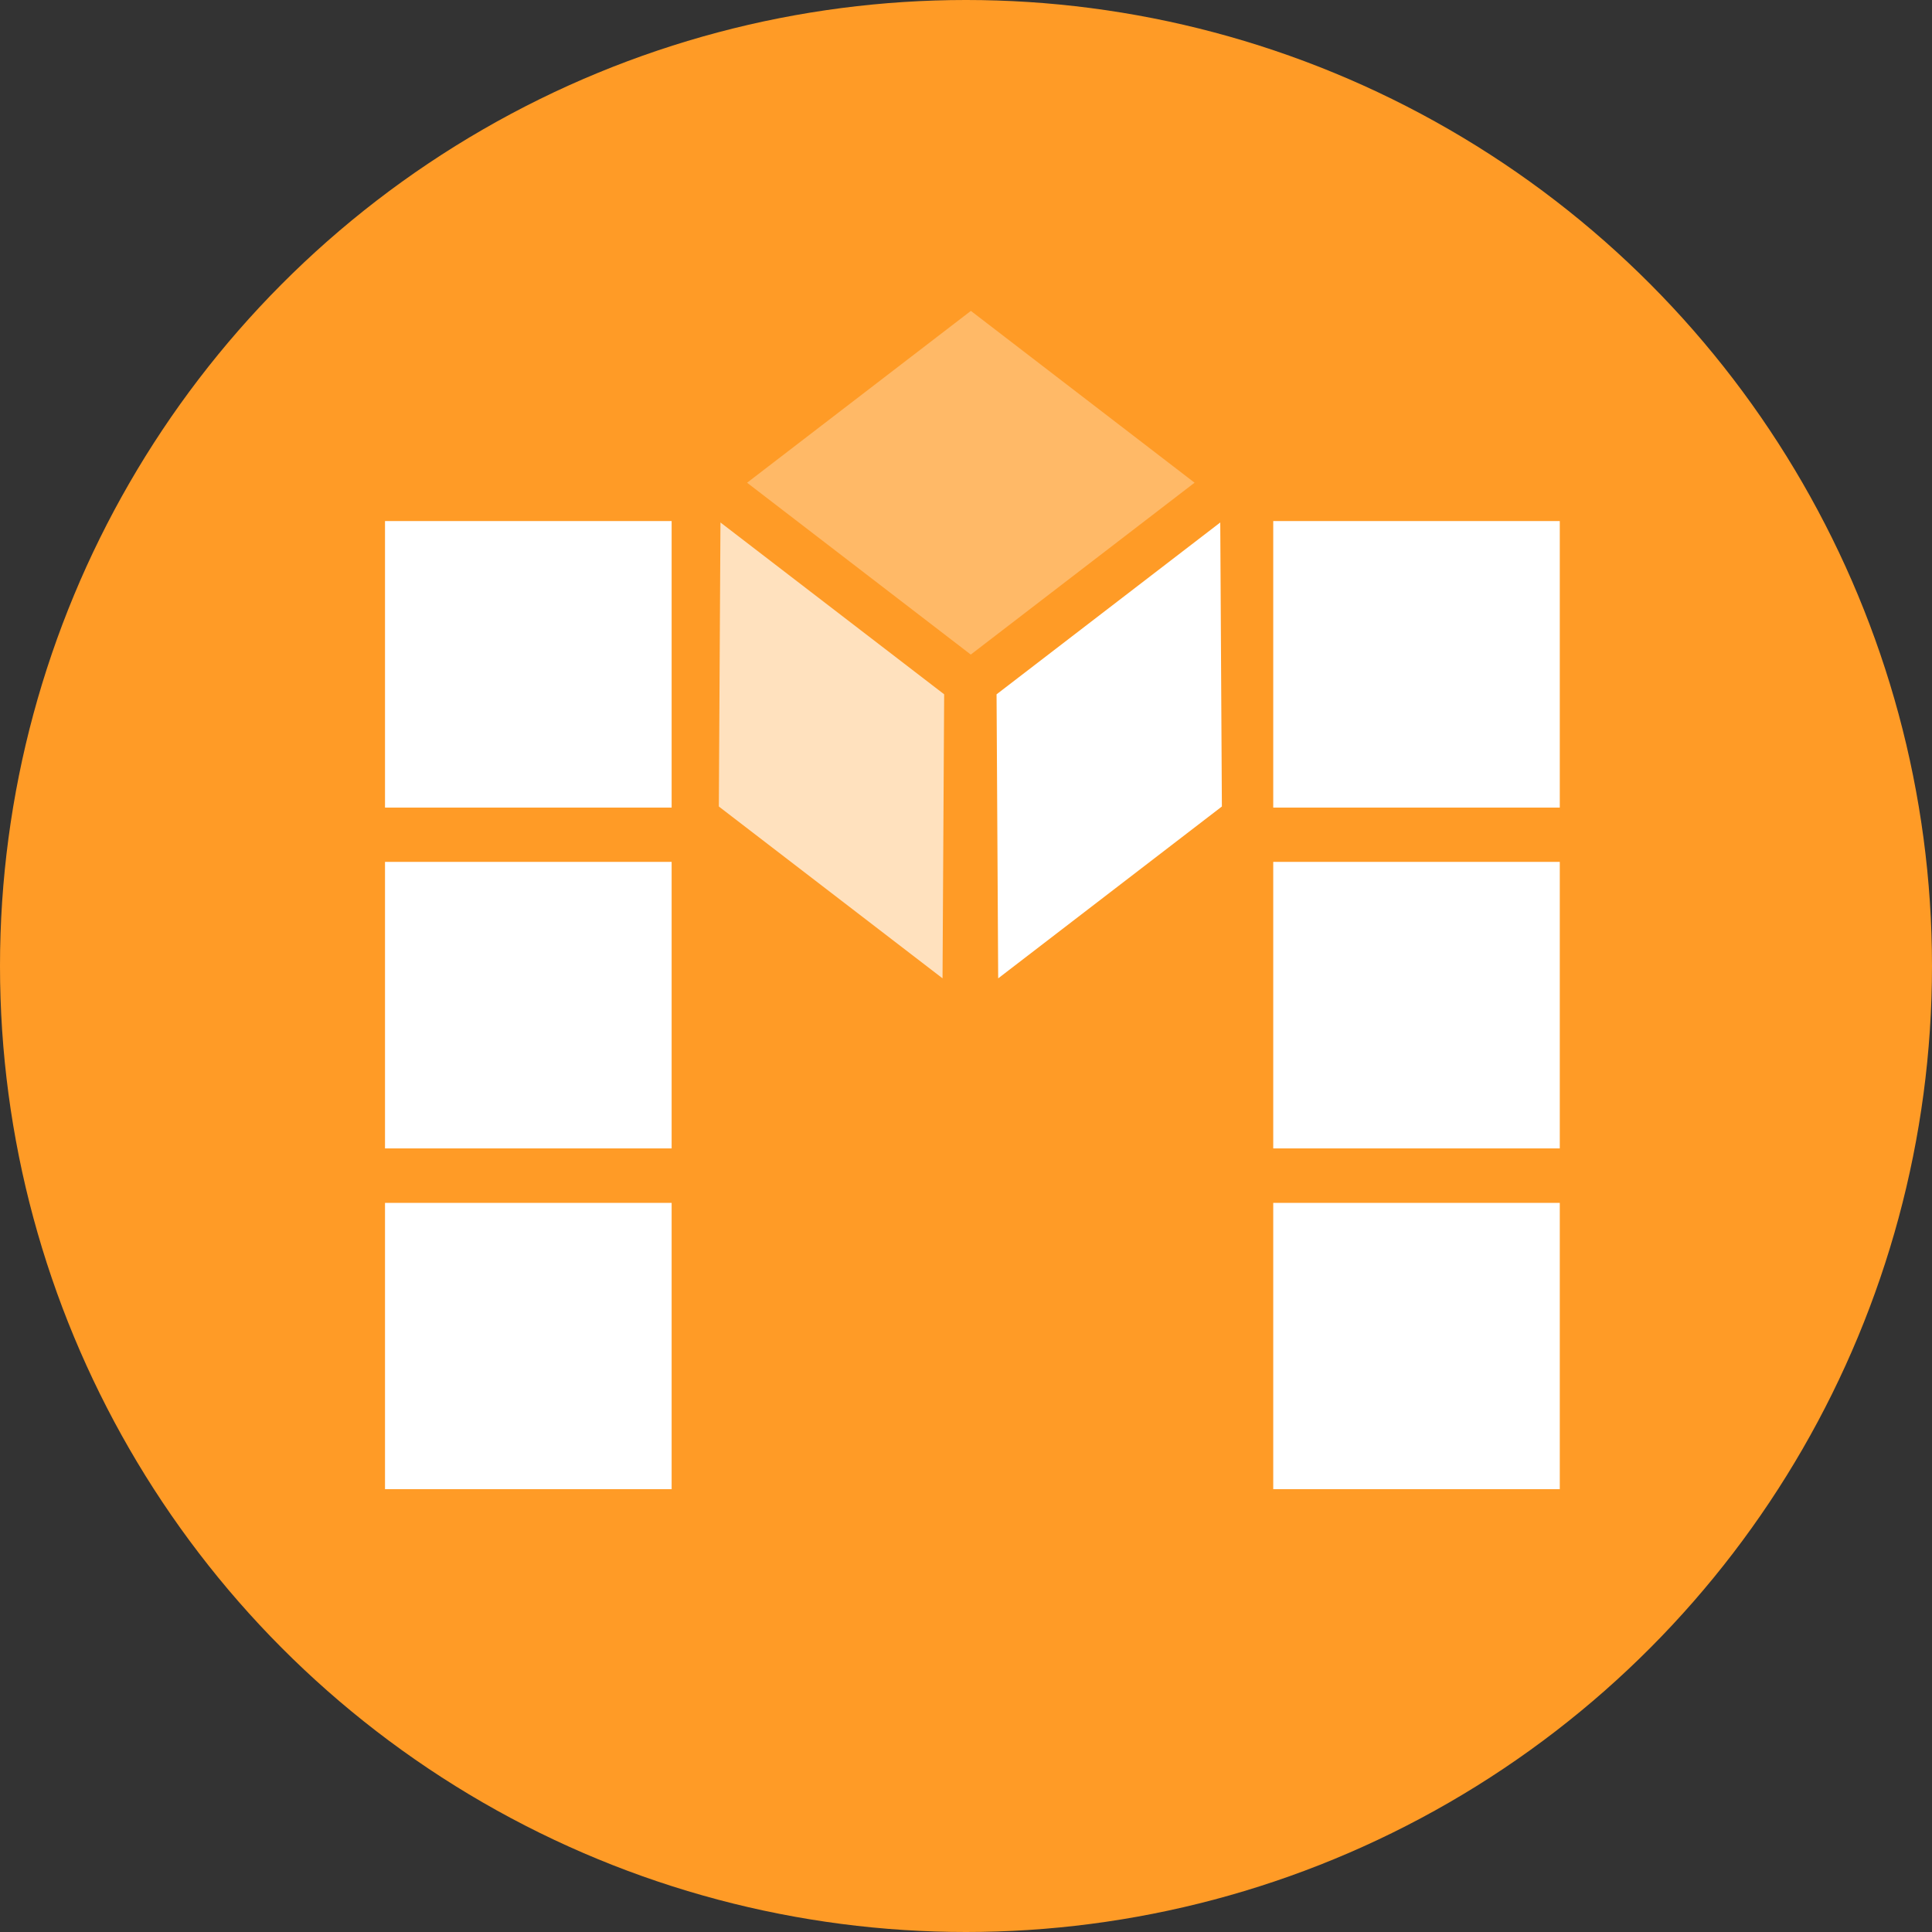 <svg xmlns="http://www.w3.org/2000/svg" viewBox="0 0 2374 2374"><rect x="0" y="0" width="2374" height="2374" fill="#333333" stroke="none"/><title>Milliner-logo</title><circle cx="1187" cy="1187" r="1187" style="fill:#ff9b26"/><rect x="473.09" y="640.27" width="352.2" height="352.09" style="fill:#fff"/><rect x="473.09" y="1059.06" width="352.2" height="352.09" style="fill:#fff"/><rect x="1564.53" y="640.27" width="352.09" height="352.09" style="fill:#fff"/><rect x="1564.53" y="1059.06" width="352.09" height="352.09" style="fill:#fff"/><rect x="473.09" y="1478.07" width="352.2" height="351.77" style="fill:#fff"/><rect x="1564.53" y="1478.07" width="352.09" height="351.77" style="fill:#fff"/><path d="M960,646.16,1235,435l274.86,211.12-275,211.2Z" transform="translate(-42 -52.99)" style="fill:#fff;opacity:0.3;isolation:isolate"/><path d="M925.29,1044l2-349,274.87,211.13-2,349Z" transform="translate(-42 -52.99)" style="fill:#fff;opacity:0.7;isolation:isolate"/><path d="M1543.42,1044l-2-349L1266.55,906.17l2,349Z" transform="translate(-42 -52.99)" style="fill:#fff"/></svg>